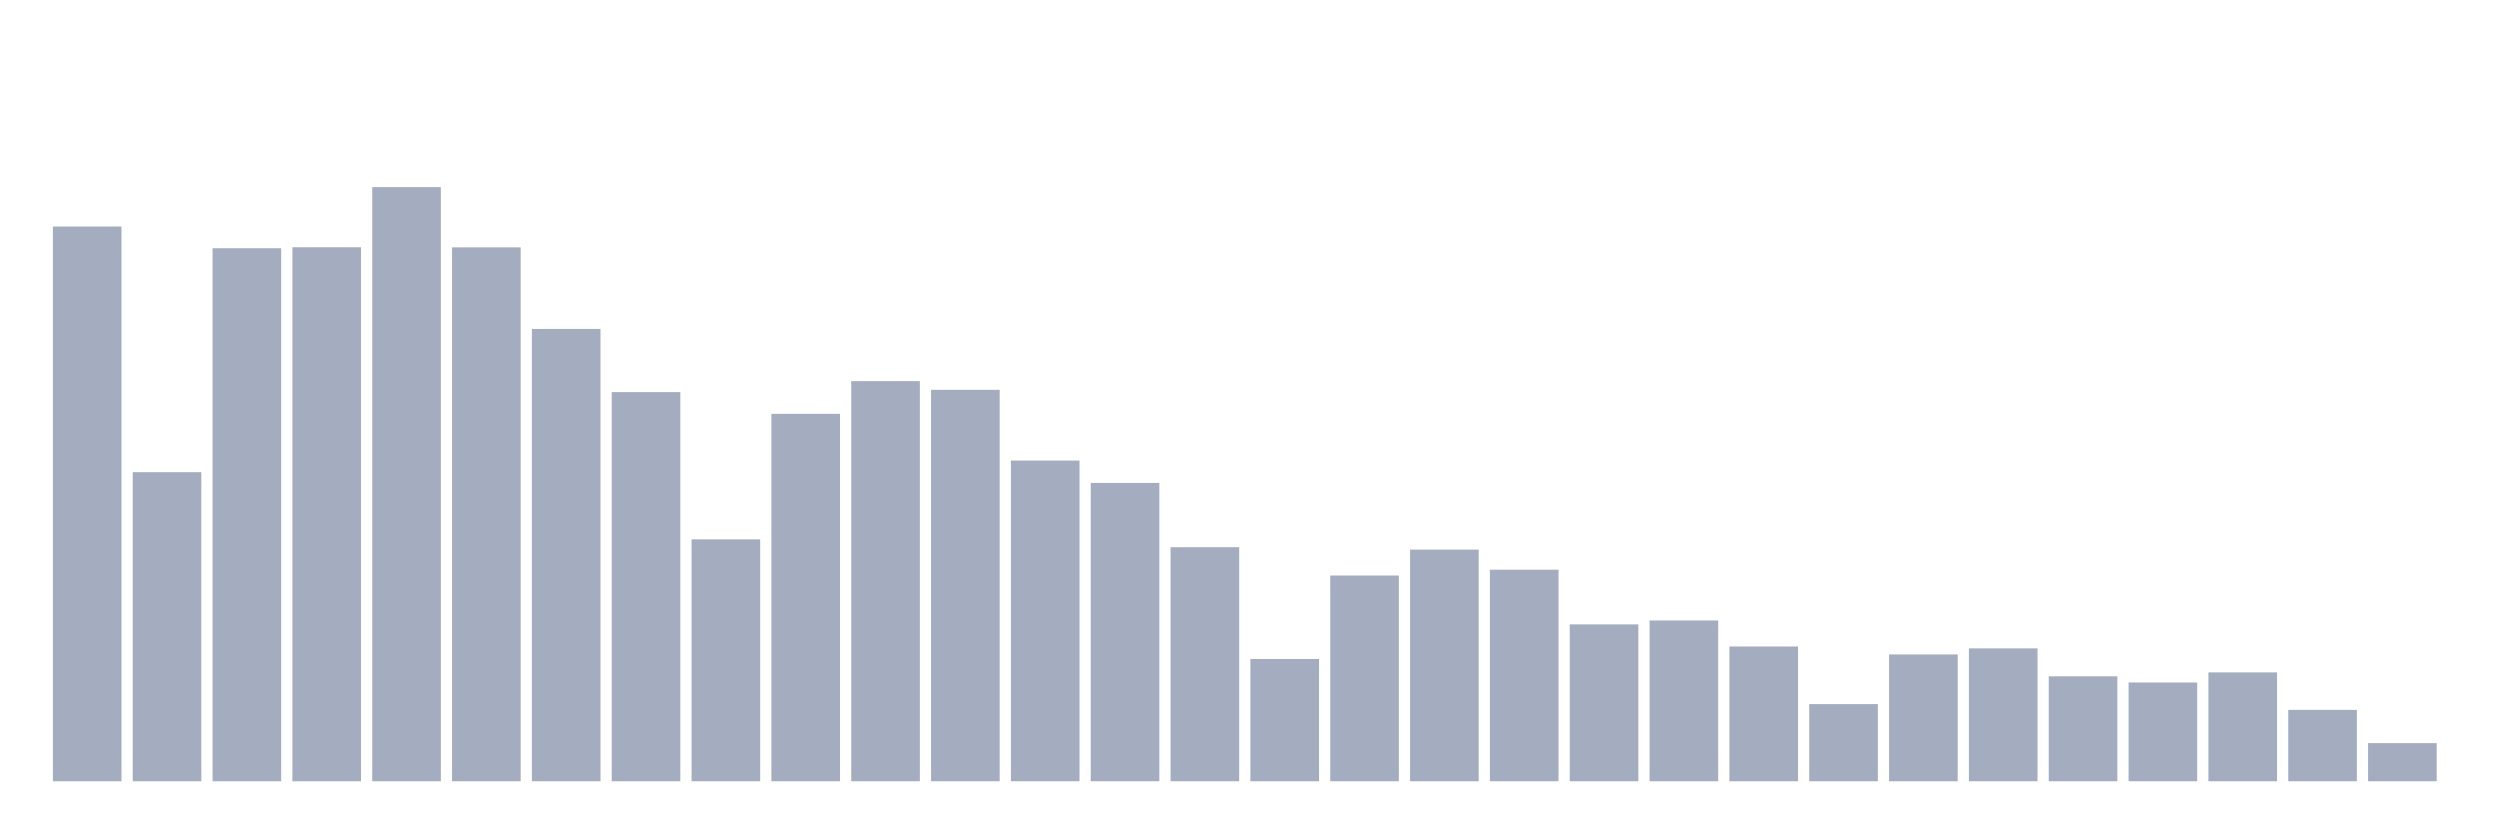 <svg xmlns="http://www.w3.org/2000/svg" viewBox="0 0 480 160"><g transform="translate(10,10)"><rect class="bar" x="0.153" width="13.175" y="33.49" height="106.51" fill="rgb(164,173,192)"></rect><rect class="bar" x="15.482" width="13.175" y="80.658" height="59.342" fill="rgb(164,173,192)"></rect><rect class="bar" x="30.81" width="13.175" y="37.662" height="102.338" fill="rgb(164,173,192)"></rect><rect class="bar" x="46.138" width="13.175" y="37.468" height="102.532" fill="rgb(164,173,192)"></rect><rect class="bar" x="61.466" width="13.175" y="25.924" height="114.076" fill="rgb(164,173,192)"></rect><rect class="bar" x="76.794" width="13.175" y="37.492" height="102.508" fill="rgb(164,173,192)"></rect><rect class="bar" x="92.123" width="13.175" y="53.158" height="86.842" fill="rgb(164,173,192)"></rect><rect class="bar" x="107.451" width="13.175" y="65.283" height="74.717" fill="rgb(164,173,192)"></rect><rect class="bar" x="122.779" width="13.175" y="93.56" height="46.44" fill="rgb(164,173,192)"></rect><rect class="bar" x="138.107" width="13.175" y="69.454" height="70.546" fill="rgb(164,173,192)"></rect><rect class="bar" x="153.436" width="13.175" y="63.173" height="76.827" fill="rgb(164,173,192)"></rect><rect class="bar" x="168.764" width="13.175" y="64.847" height="75.153" fill="rgb(164,173,192)"></rect><rect class="bar" x="184.092" width="13.175" y="78.427" height="61.573" fill="rgb(164,173,192)"></rect><rect class="bar" x="199.42" width="13.175" y="82.72" height="57.28" fill="rgb(164,173,192)"></rect><rect class="bar" x="214.748" width="13.175" y="95.063" height="44.937" fill="rgb(164,173,192)"></rect><rect class="bar" x="230.077" width="13.175" y="116.525" height="23.475" fill="rgb(164,173,192)"></rect><rect class="bar" x="245.405" width="13.175" y="100.495" height="39.505" fill="rgb(164,173,192)"></rect><rect class="bar" x="260.733" width="13.175" y="95.524" height="44.476" fill="rgb(164,173,192)"></rect><rect class="bar" x="276.061" width="13.175" y="99.38" height="40.62" fill="rgb(164,173,192)"></rect><rect class="bar" x="291.39" width="13.175" y="109.88" height="30.12" fill="rgb(164,173,192)"></rect><rect class="bar" x="306.718" width="13.175" y="109.129" height="30.871" fill="rgb(164,173,192)"></rect><rect class="bar" x="322.046" width="13.175" y="114.124" height="25.876" fill="rgb(164,173,192)"></rect><rect class="bar" x="337.374" width="13.175" y="125.183" height="14.817" fill="rgb(164,173,192)"></rect><rect class="bar" x="352.702" width="13.175" y="115.652" height="24.348" fill="rgb(164,173,192)"></rect><rect class="bar" x="368.031" width="13.175" y="114.488" height="25.512" fill="rgb(164,173,192)"></rect><rect class="bar" x="383.359" width="13.175" y="119.848" height="20.152" fill="rgb(164,173,192)"></rect><rect class="bar" x="398.687" width="13.175" y="121.036" height="18.964" fill="rgb(164,173,192)"></rect><rect class="bar" x="414.015" width="13.175" y="119.096" height="20.904" fill="rgb(164,173,192)"></rect><rect class="bar" x="429.344" width="13.175" y="126.298" height="13.702" fill="rgb(164,173,192)"></rect><rect class="bar" x="444.672" width="13.175" y="132.676" height="7.324" fill="rgb(164,173,192)"></rect></g></svg>